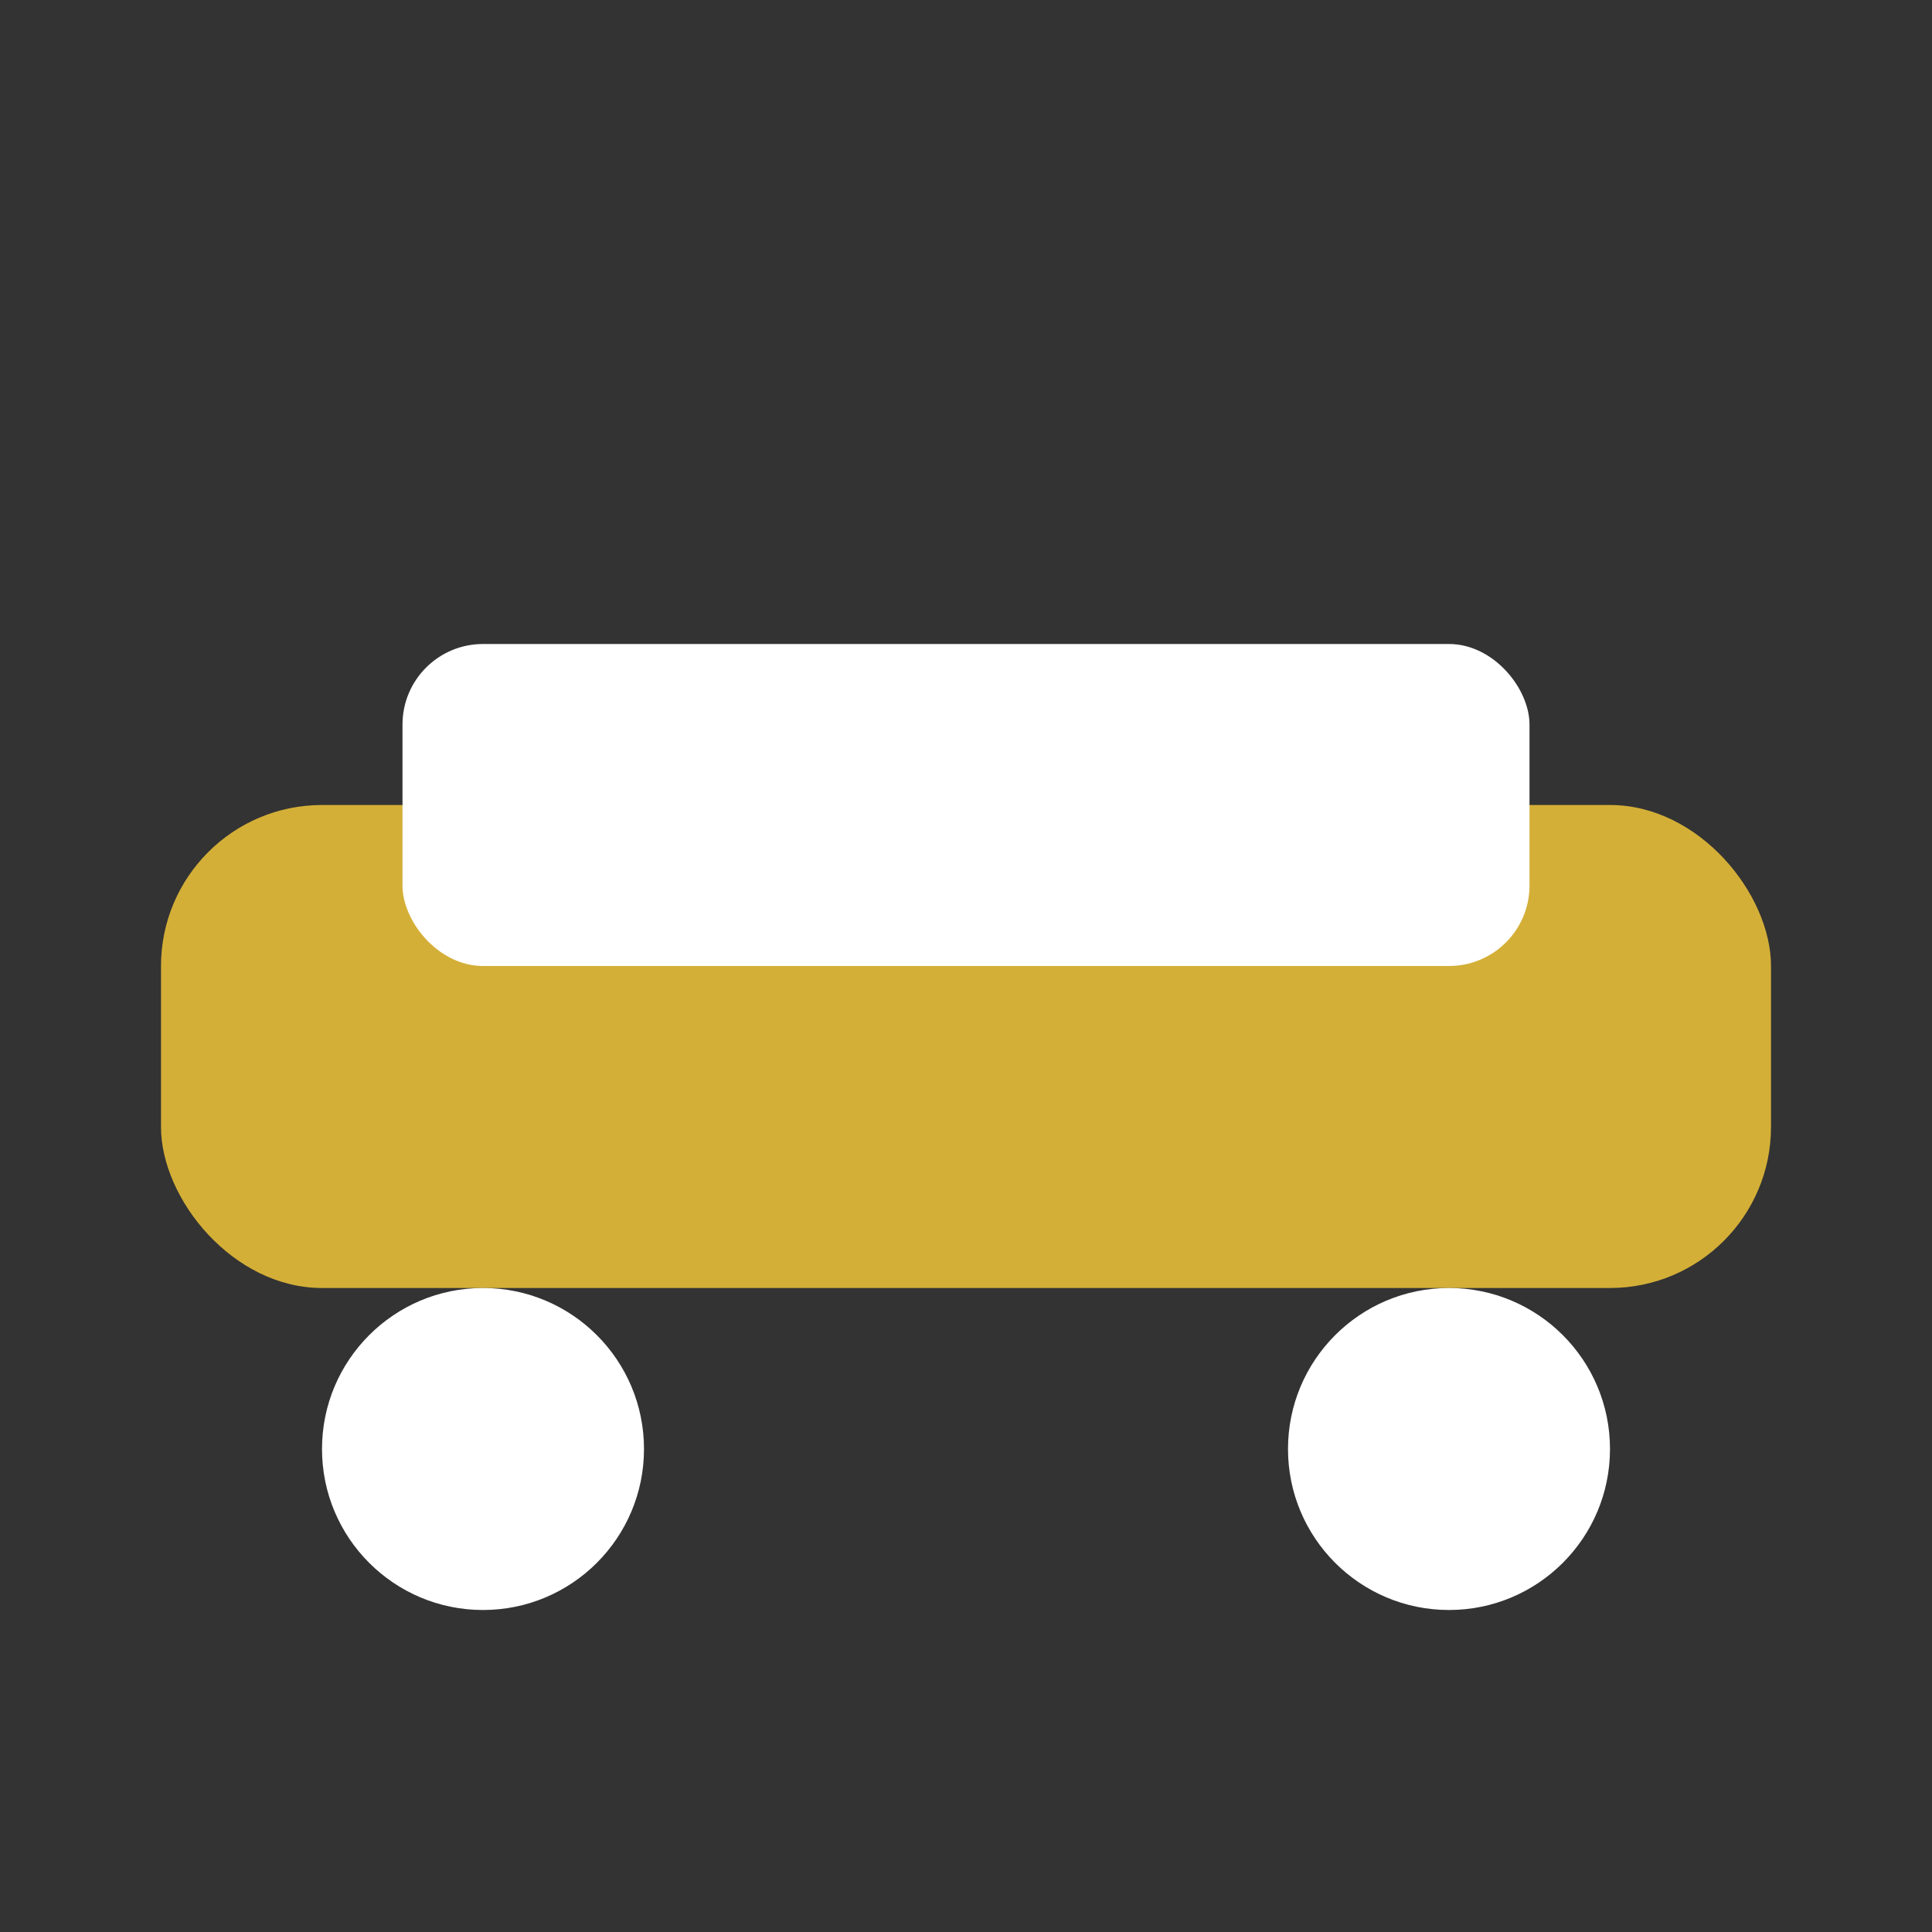 <svg width="48" height="48" viewBox="0 0 48 48" fill="none" xmlns="http://www.w3.org/2000/svg">
  <rect x="0" y="0" width="48" height="48" fill="#333333" stroke="none"/>
  <rect x="4" y="20" width="40" height="12" rx="4" fill="#d4af37"/>
  <rect x="10" y="16" width="28" height="8" rx="2" fill="#fff"/>
  <circle cx="12" cy="36" r="4" fill="#fff"/>
  <circle cx="36" cy="36" r="4" fill="#fff"/>
</svg> 